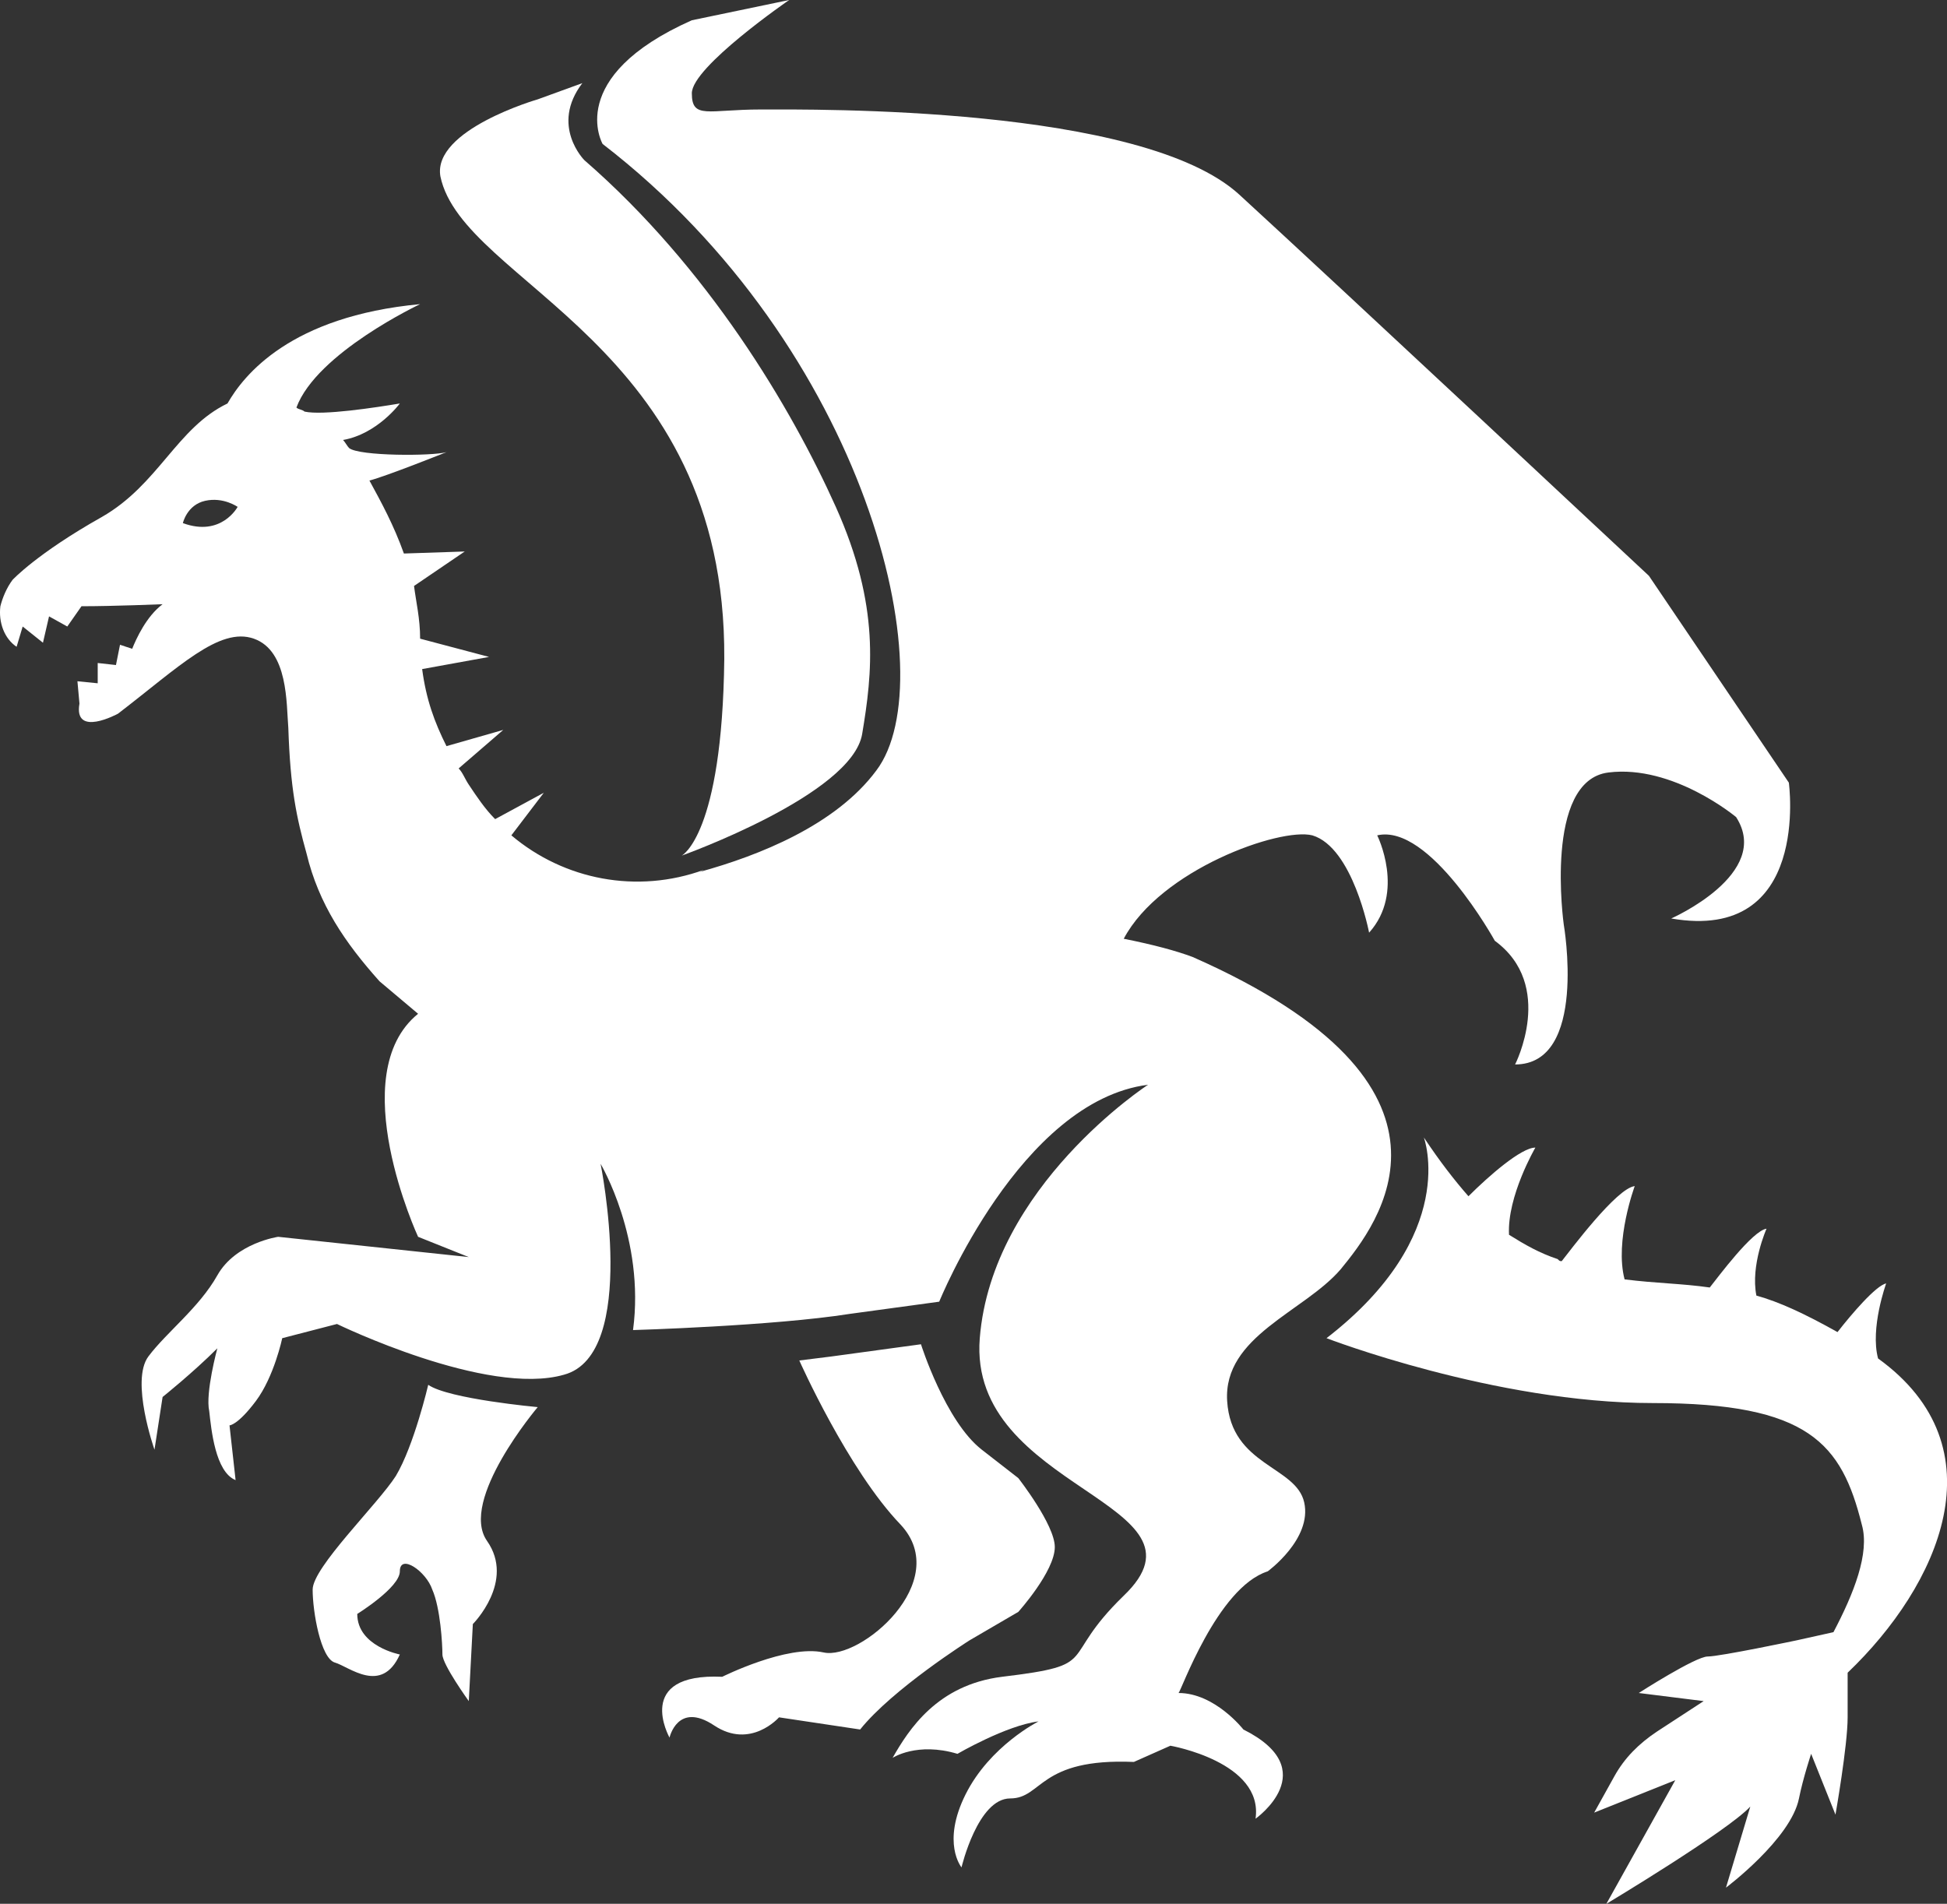 <svg data-v-d3f97b9e="" xmlns="http://www.w3.org/2000/svg" viewBox="0 0 61.356 60"><rect x="0" y="0" width="61.356" height="60" fill="#333333" stroke="none"/><!----><!----><!----><!----><g data-v-d3f97b9e="" id="30d2c73a-7f09-4d55-8e77-707a5ed0eddc" transform="matrix(0.639,0,0,0.639,-1.266,-1.981)" stroke="none" fill="white"><path d="M94.6 70.1c-.4-1.5.4-3.7.4-3.7-.5.1-1.7 1.5-2.4 2.4-1.6-.9-2.9-1.5-4-1.8-.3-1.5.5-3.3.5-3.3-.7.1-2.4 2.4-2.8 2.9-1.4-.2-2.6-.2-4.2-.4-.5-1.9.5-4.6.5-4.6-.9.1-3.2 3.2-3.6 3.7-.1 0-.1 0-.2-.1-.9-.3-1.6-.7-2.4-1.2-.1-1.9 1.3-4.3 1.3-4.3-.7 0-2.3 1.4-3.3 2.4-.7-.8-1.4-1.7-2.2-2.9 0 0 1.8 4.8-4.8 9.9 0 0 8.3 3.2 16.1 3.2 7.7 0 9.3 2 10.3 6 .4 1.4-.4 3.4-1.4 5.3l-1.8.4s-3.8.8-4.4.8c-.6 0-3.4 1.8-3.4 1.8l3.2.4-2.3 1.5c-.9.6-1.6 1.3-2.1 2.2l-1 1.8 4-1.6-3.4 6.1s6-3.6 7.1-4.8l-1.2 4s3.2-2.4 3.6-4.4c.2-1 .6-2.2.6-2.2l1.2 3s.6-3.4.6-4.8v-2.2c4.5-4.3 7.6-11.1 1.5-15.5zM52.2 82.6s1.8-2 1.8-3.2c0-1.1-1.8-3.4-1.8-3.4l-1.8-1.4c-1.8-1.4-3-5.2-3-5.2L43 70l-1.6.2s2.4 5.4 5 8.1c2.6 2.8-2 6.7-3.8 6.3-1.8-.4-5 1.2-5 1.2-4.4-.2-2.6 3-2.6 3s.4-1.8 2.2-.6c1.8 1.2 3.2-.4 3.2-.4l4 .6c1.6-2 5.4-4.4 5.4-4.4l2.4-1.4zM23.1 71.4s-.7 3-1.6 4.5c-.9 1.4-4.1 4.5-4.1 5.6s.4 3.4 1.1 3.6 2.3 1.6 3.2-.4c0 0-2.1-.4-2.1-2 0 0 2.1-1.3 2.1-2.1 0-.9 1.3 0 1.6.9.4.9.5 2.7.5 3.2s1.3 2.3 1.3 2.3l.2-3.8s2.1-2.1.7-4.1c-1.4-2 2.5-6.6 2.5-6.6s-4.4-.4-5.4-1.1z"></path><path d="M64.5 80.6s2.2-1.6 1.8-3.4c-.4-1.8-3.6-1.8-3.8-5-.2-3.2 3.8-4.4 5.6-6.5 1.8-2.2 7.2-9-7.3-15.4-.8-.3-1.9-.6-3.4-.9 1.8-3.4 7.7-5.5 9.3-5.1 2 .6 2.8 4.8 2.8 4.8 1.8-2 .4-4.8.4-4.8 2.6-.6 5.8 5.2 5.8 5.2 3 2.2 1 6.1 1 6.1 3.6 0 2.4-6.9 2.4-6.9s-1-7.1 2.2-7.5c3.2-.4 6.3 2.2 6.3 2.2 1.8 2.8-3.2 5-3.2 5 6.9 1.2 5.8-6.7 5.8-6.7l-6.9-10.2S67.9 17.1 63.1 12.7c-4.8-4.4-21-4.2-23.6-4.2s-3.4.5-3.4-.8 4.8-4.6 4.8-4.6l-4.8 1c-6.3 2.8-4.4 6.1-4.4 6.1 13.1 10.1 16.9 26.4 13.5 30.9-2 2.7-5.8 4.2-8.7 5l.2-.1c-3.3 1.2-6.9.5-9.5-1.7l1.6-2.1-2.4 1.3c-.5-.5-.9-1.1-1.3-1.7-.2-.3-.3-.6-.5-.8l2.2-1.9-2.8.8c-.6-1.2-1-2.3-1.2-3.8l3.3-.6-3.4-.9c0-1-.2-1.8-.3-2.6l2.5-1.7-3 .1c-.5-1.4-1.1-2.5-1.7-3.6.8-.2 3.8-1.4 3.8-1.4-.7.2-4.3.2-4.8-.2-.1-.1-.2-.3-.3-.4 1.7-.3 2.8-1.8 2.8-1.8-1.2.2-3.8.6-4.7.4-.1-.1-.3-.1-.4-.2 1-2.7 6.1-5.1 6.1-5.1-6.4.6-8.7 3.5-9.5 4.9-2.5 1.2-3.4 4-6.2 5.6-3.2 1.8-4.4 3.1-4.4 3.1-.3.4-.5.9-.6 1.3-.1.8.2 1.6.8 2l.3-1 1 .8.3-1.3.9.5.7-1c1.6 0 4-.1 4-.1-.8.6-1.3 1.7-1.5 2.2l-.6-.2-.2 1-.9-.1v1l-1-.1.1 1.1c-.3 1.7 1.9.5 1.9.5 3-2.3 5-4.3 6.7-3.7s1.6 3.2 1.7 4.4c.1 3 .4 4.4.9 6.2.6 2.5 1.9 4.4 3.6 6.3l1.9 1.6c-3.7 3 0 11 0 11l2.5 1-9.4-1s-2.1.3-3 1.9c-.9 1.6-2.5 2.8-3.4 4-.9 1.2.3 4.6.3 4.6L10 72s1.5-1.2 2.7-2.4c0 0-.6 2.2-.4 3.1.1.9.3 3 1.3 3.4l-.3-2.7s.4 0 1.3-1.2 1.3-3.1 1.3-3.1l2.7-.7S26 72 29.8 70.9c3.7-1 1.8-10.4 1.8-10.4s2.2 3.7 1.6 8.2c0 0 6.9-.2 10.7-.8l4.4-.6s4-9.9 10.3-10.7c0 0-7.7 5-8.3 12.5-.6 7.5 11.9 8.1 7.1 12.7-3.3 3.2-1 3.4-6 4-3.2.4-4.6 2.6-5.4 4 0 0 1.2-.8 3.2-.2 0 0 2.4-1.4 4-1.6 0 0-2.4 1.2-3.6 3.6-1.2 2.4-.2 3.6-.2 3.6s.8-3.4 2.4-3.4c1.6 0 1.4-2 6.1-1.8l1.8-.8s4.6.8 4.2 3.6c0 0 3.4-2.4-.6-4.4 0 0-1.4-1.8-3.2-1.8.1 0 1.9-5.2 4.4-6zM11 28.9s.2-.9 1.1-1.1c.9-.2 1.6.3 1.6.3s-.8 1.5-2.7.8z"></path><path d="M37.7 35.6c-.1 8.7-2.1 9.7-2.1 9.7s8.4-3 8.9-6 .9-6.3-1.3-11.2C41 23.2 36.9 16.3 30.8 11c0 0-1.7-1.7-.1-3.8l-2.2.8s-5.2 1.5-4.8 3.8c1.1 5.3 14.1 8.2 14 23.8z"></path></g><!----></svg>